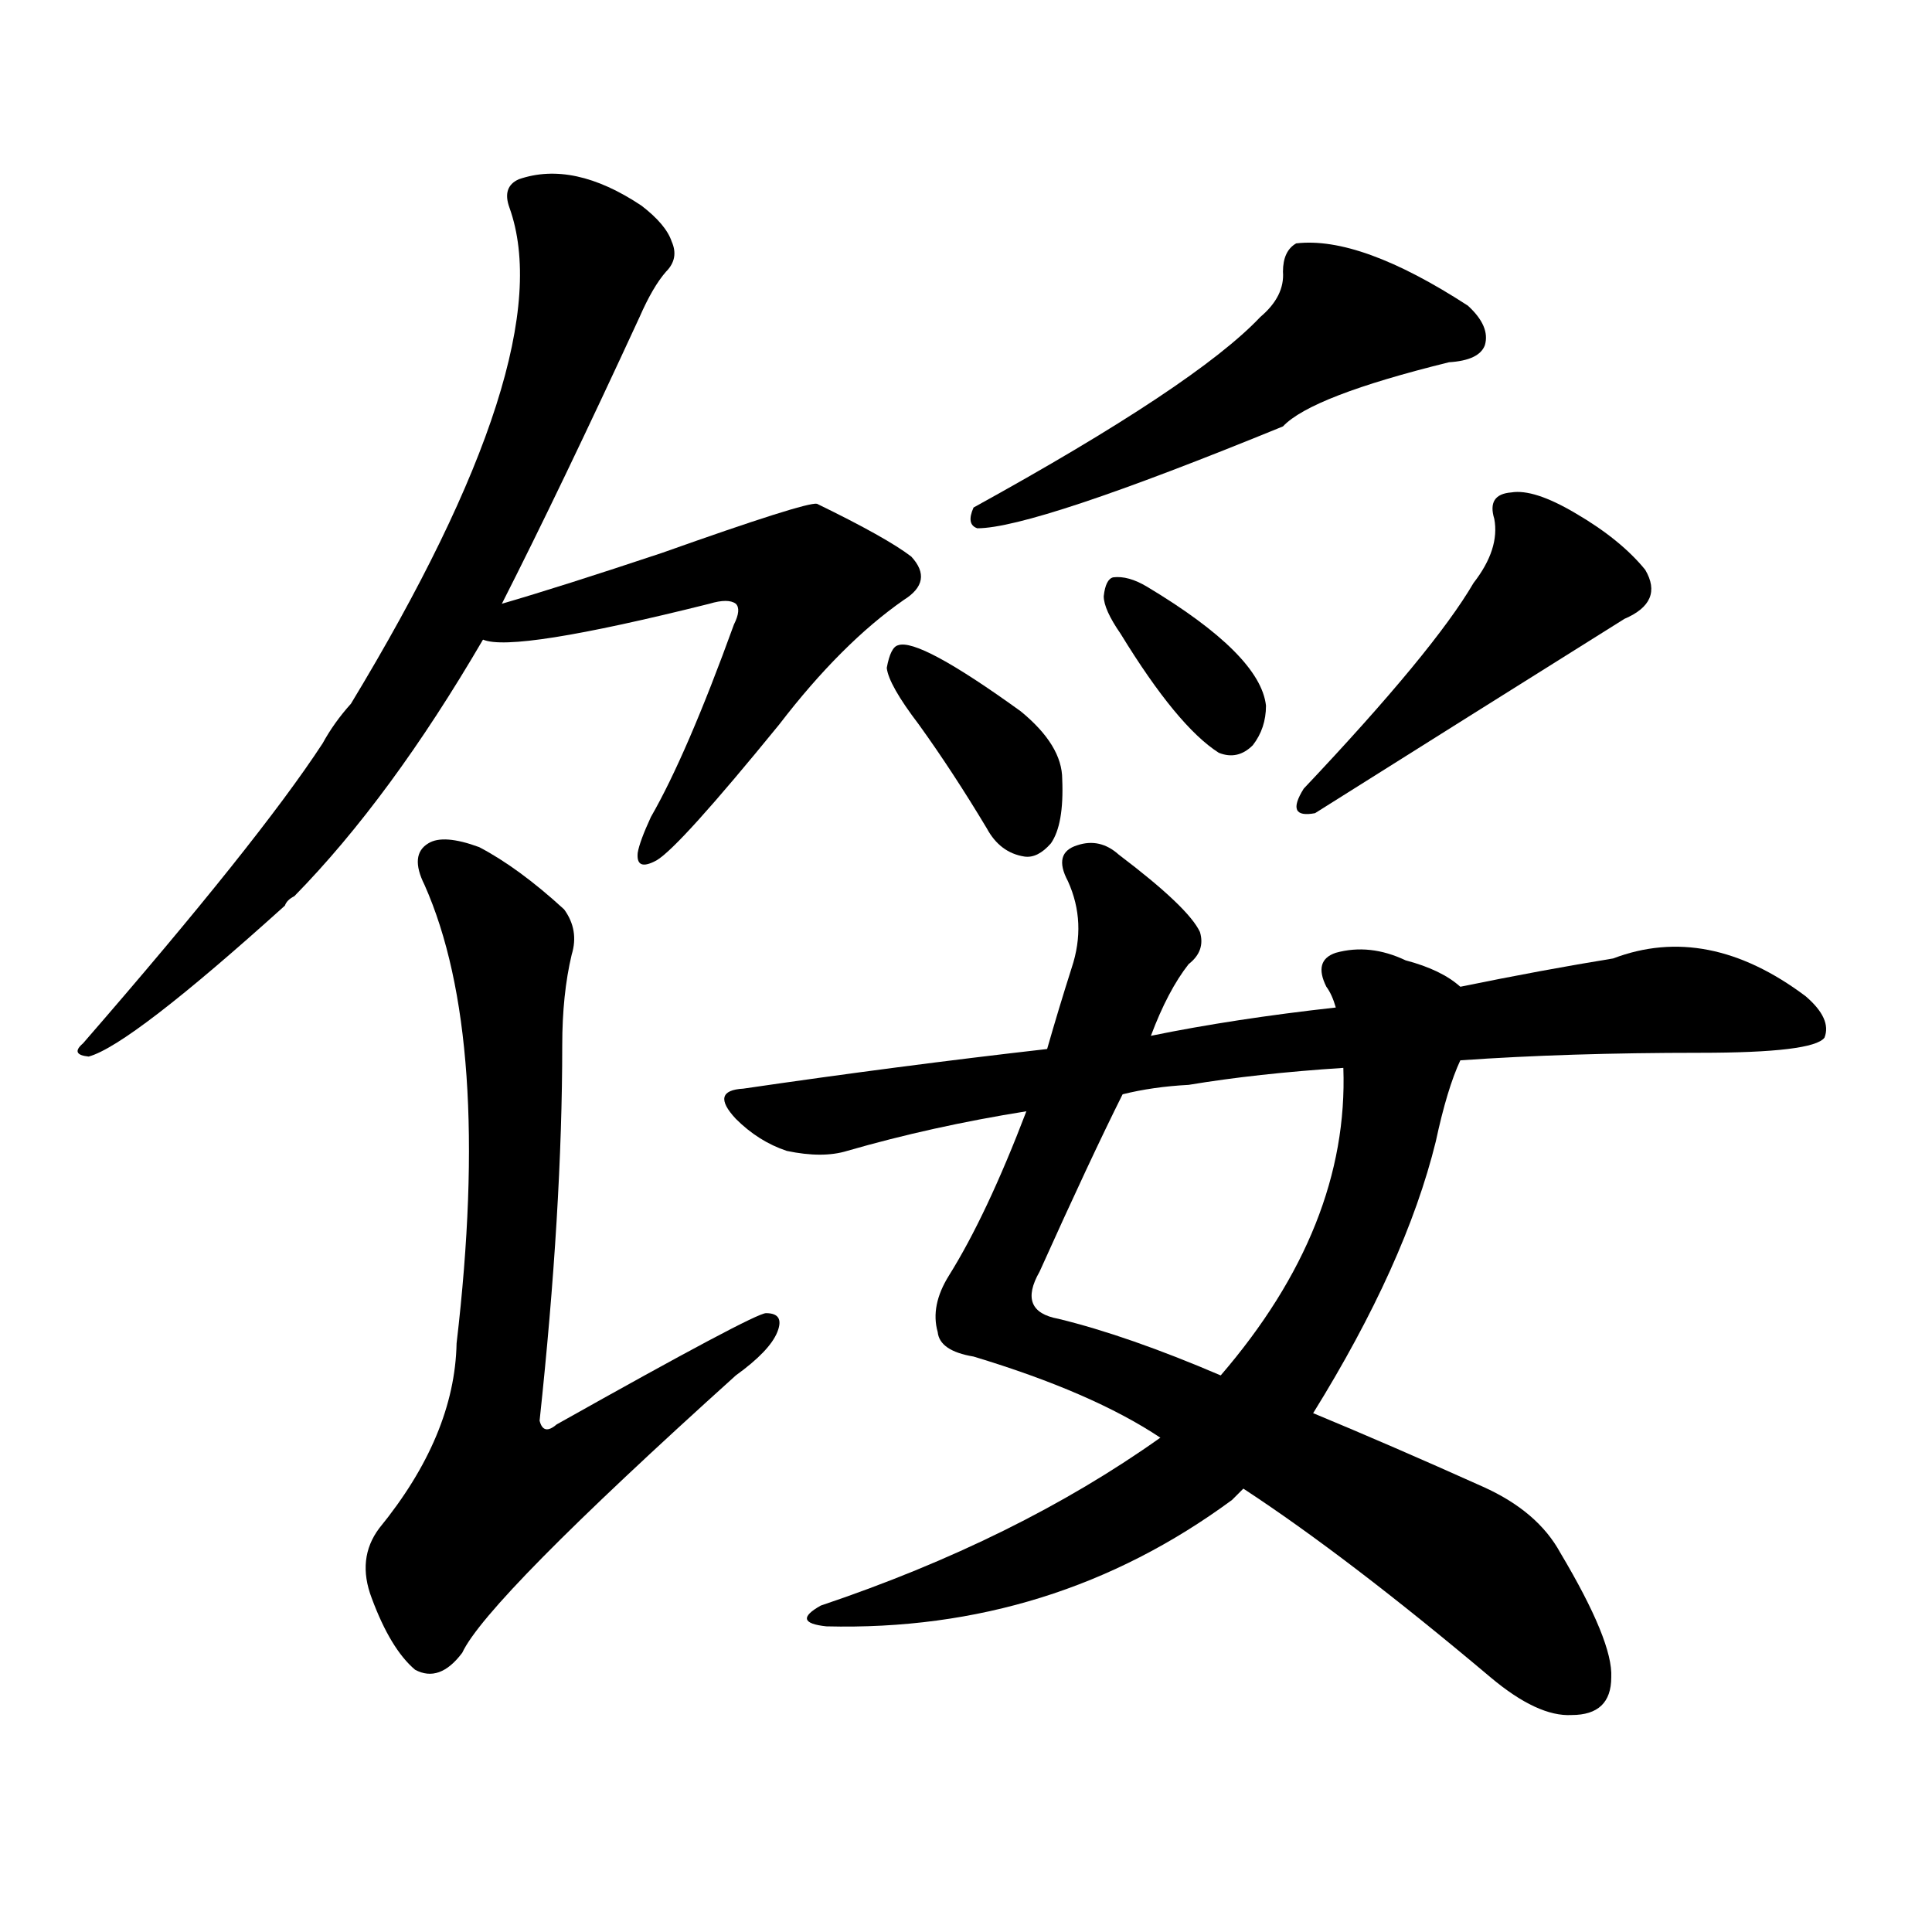 <svg version="1.1" viewBox="0 0 1024 1024" xmlns="http://www.w3.org/2000/svg">
  
  <g transform="scale(1, -1) translate(0, -900)">
    <style type="text/css">
        .origin {display:none;}
        .hide {display:none;}
        .stroke {fill: #000000;}
    </style>

    <path d="M 266 580 Q 297 641 339 732 Q 346 748 353 756 Q 360 763 356 772 Q 353 781 340 791 Q 304 815 275 805 Q 266 801 270 790 Q 298 712 186 527 Q 177 517 171 506 Q 137 454 44 347 Q 37 341 47 340 Q 69 346 151 420 Q 152 423 156 425 Q 207 477 256 561 L 266 580 Z" fill="lightgray" class="stroke"/>
    <path d="M 256 561 Q 272 554 376 580 Q 386 583 390 580 Q 393 577 389 569 Q 364 500 345 467 Q 339 454 338 448 Q 337 438 348 444 Q 360 451 413 516 Q 446 559 479 582 Q 495 592 483 605 Q 470 615 433 633 Q 427 634 351 607 Q 297 589 266 580 C 237 571 226 565 256 561 Z" fill="lightgray" class="stroke"/>
    <path d="M 303 394 Q 307 407 299 418 Q 275 440 254 451 Q 235 458 227 453 Q 217 447 225 431 Q 261 350 242 188 Q 241 139 201 90 Q 189 74 197 53 Q 207 26 220 15 Q 233 8 245 24 Q 258 52 390 171 Q 408 184 412 194 Q 416 204 406 204 Q 400 204 295 145 Q 288 139 286 147 Q 298 259 298 346 Q 298 373 303 394 Z" fill="lightgray" class="stroke"/>
    <path d="M 668 732 Q 634 696 516 631 Q 512 622 518 620 Q 548 620 680 674 Q 695 690 768 708 Q 784 709 787 717 Q 790 727 778 738 Q 721 775 687 771 Q 680 767 680 756 Q 681 743 668 732 Z" fill="lightgray" class="stroke"/>
    <path d="M 487 516 Q 505 491 523 461 Q 530 448 543 446 Q 550 445 557 453 Q 564 463 563 487 Q 563 505 541 523 Q 487 562 476 558 Q 472 557 470 546 Q 471 537 487 516 Z" fill="lightgray" class="stroke"/>
    <path d="M 594 564 Q 624 515 646 501 Q 656 497 664 505 Q 671 514 671 526 Q 668 553 608 589 Q 598 595 590 594 Q 586 593 585 584 Q 585 577 594 564 Z" fill="lightgray" class="stroke"/>
    <path d="M 781 591 Q 760 555 691 482 Q 681 466 697 469 Q 778 520 861 572 Q 882 581 872 598 Q 859 614 835 628 Q 813 641 801 639 Q 788 638 792 625 Q 795 609 781 591 Z" fill="lightgray" class="stroke"/>
    <path d="M 610 351 Q 619 375 630 389 Q 639 396 636 406 Q 630 419 593 447 Q 583 456 571 452 Q 558 448 566 433 Q 576 411 568 387 Q 561 365 555 344 L 544 311 Q 523 256 503 224 Q 493 208 497 194 Q 498 184 516 181 Q 579 162 615 138 L 659 111 Q 714 75 790 11 Q 815 -10 833 -9 Q 854 -9 854 11 Q 855 30 827 77 Q 815 99 786 112 Q 737 134 696 151 L 647 171 Q 598 192 561 201 Q 539 205 551 226 Q 578 286 595 320 L 610 351 Z" fill="lightgray" class="stroke"/>
    <path d="M 774 377 Q 764 386 745 391 Q 726 400 708 395 Q 696 391 703 377 Q 706 373 708 366 L 712 334 Q 715 250 647 171 L 615 138 Q 539 84 435 49 Q 419 40 438 38 Q 558 35 653 105 Q 656 108 659 111 L 696 151 Q 745 230 761 295 Q 767 323 774 338 C 785 366 786 370 774 377 Z" fill="lightgray" class="stroke"/>
    <path d="M 774 338 Q 831 342 901 342 Q 961 342 967 350 Q 971 360 957 372 Q 905 411 855 392 Q 818 386 774 377 L 708 366 Q 654 360 610 351 L 555 344 Q 476 335 394 323 Q 376 322 390 307 Q 402 295 417 290 Q 436 286 449 290 Q 494 303 544 311 L 595 320 Q 611 324 630 325 Q 666 331 712 334 L 774 338 Z" fill="lightgray" class="stroke"/></g>
</svg>
